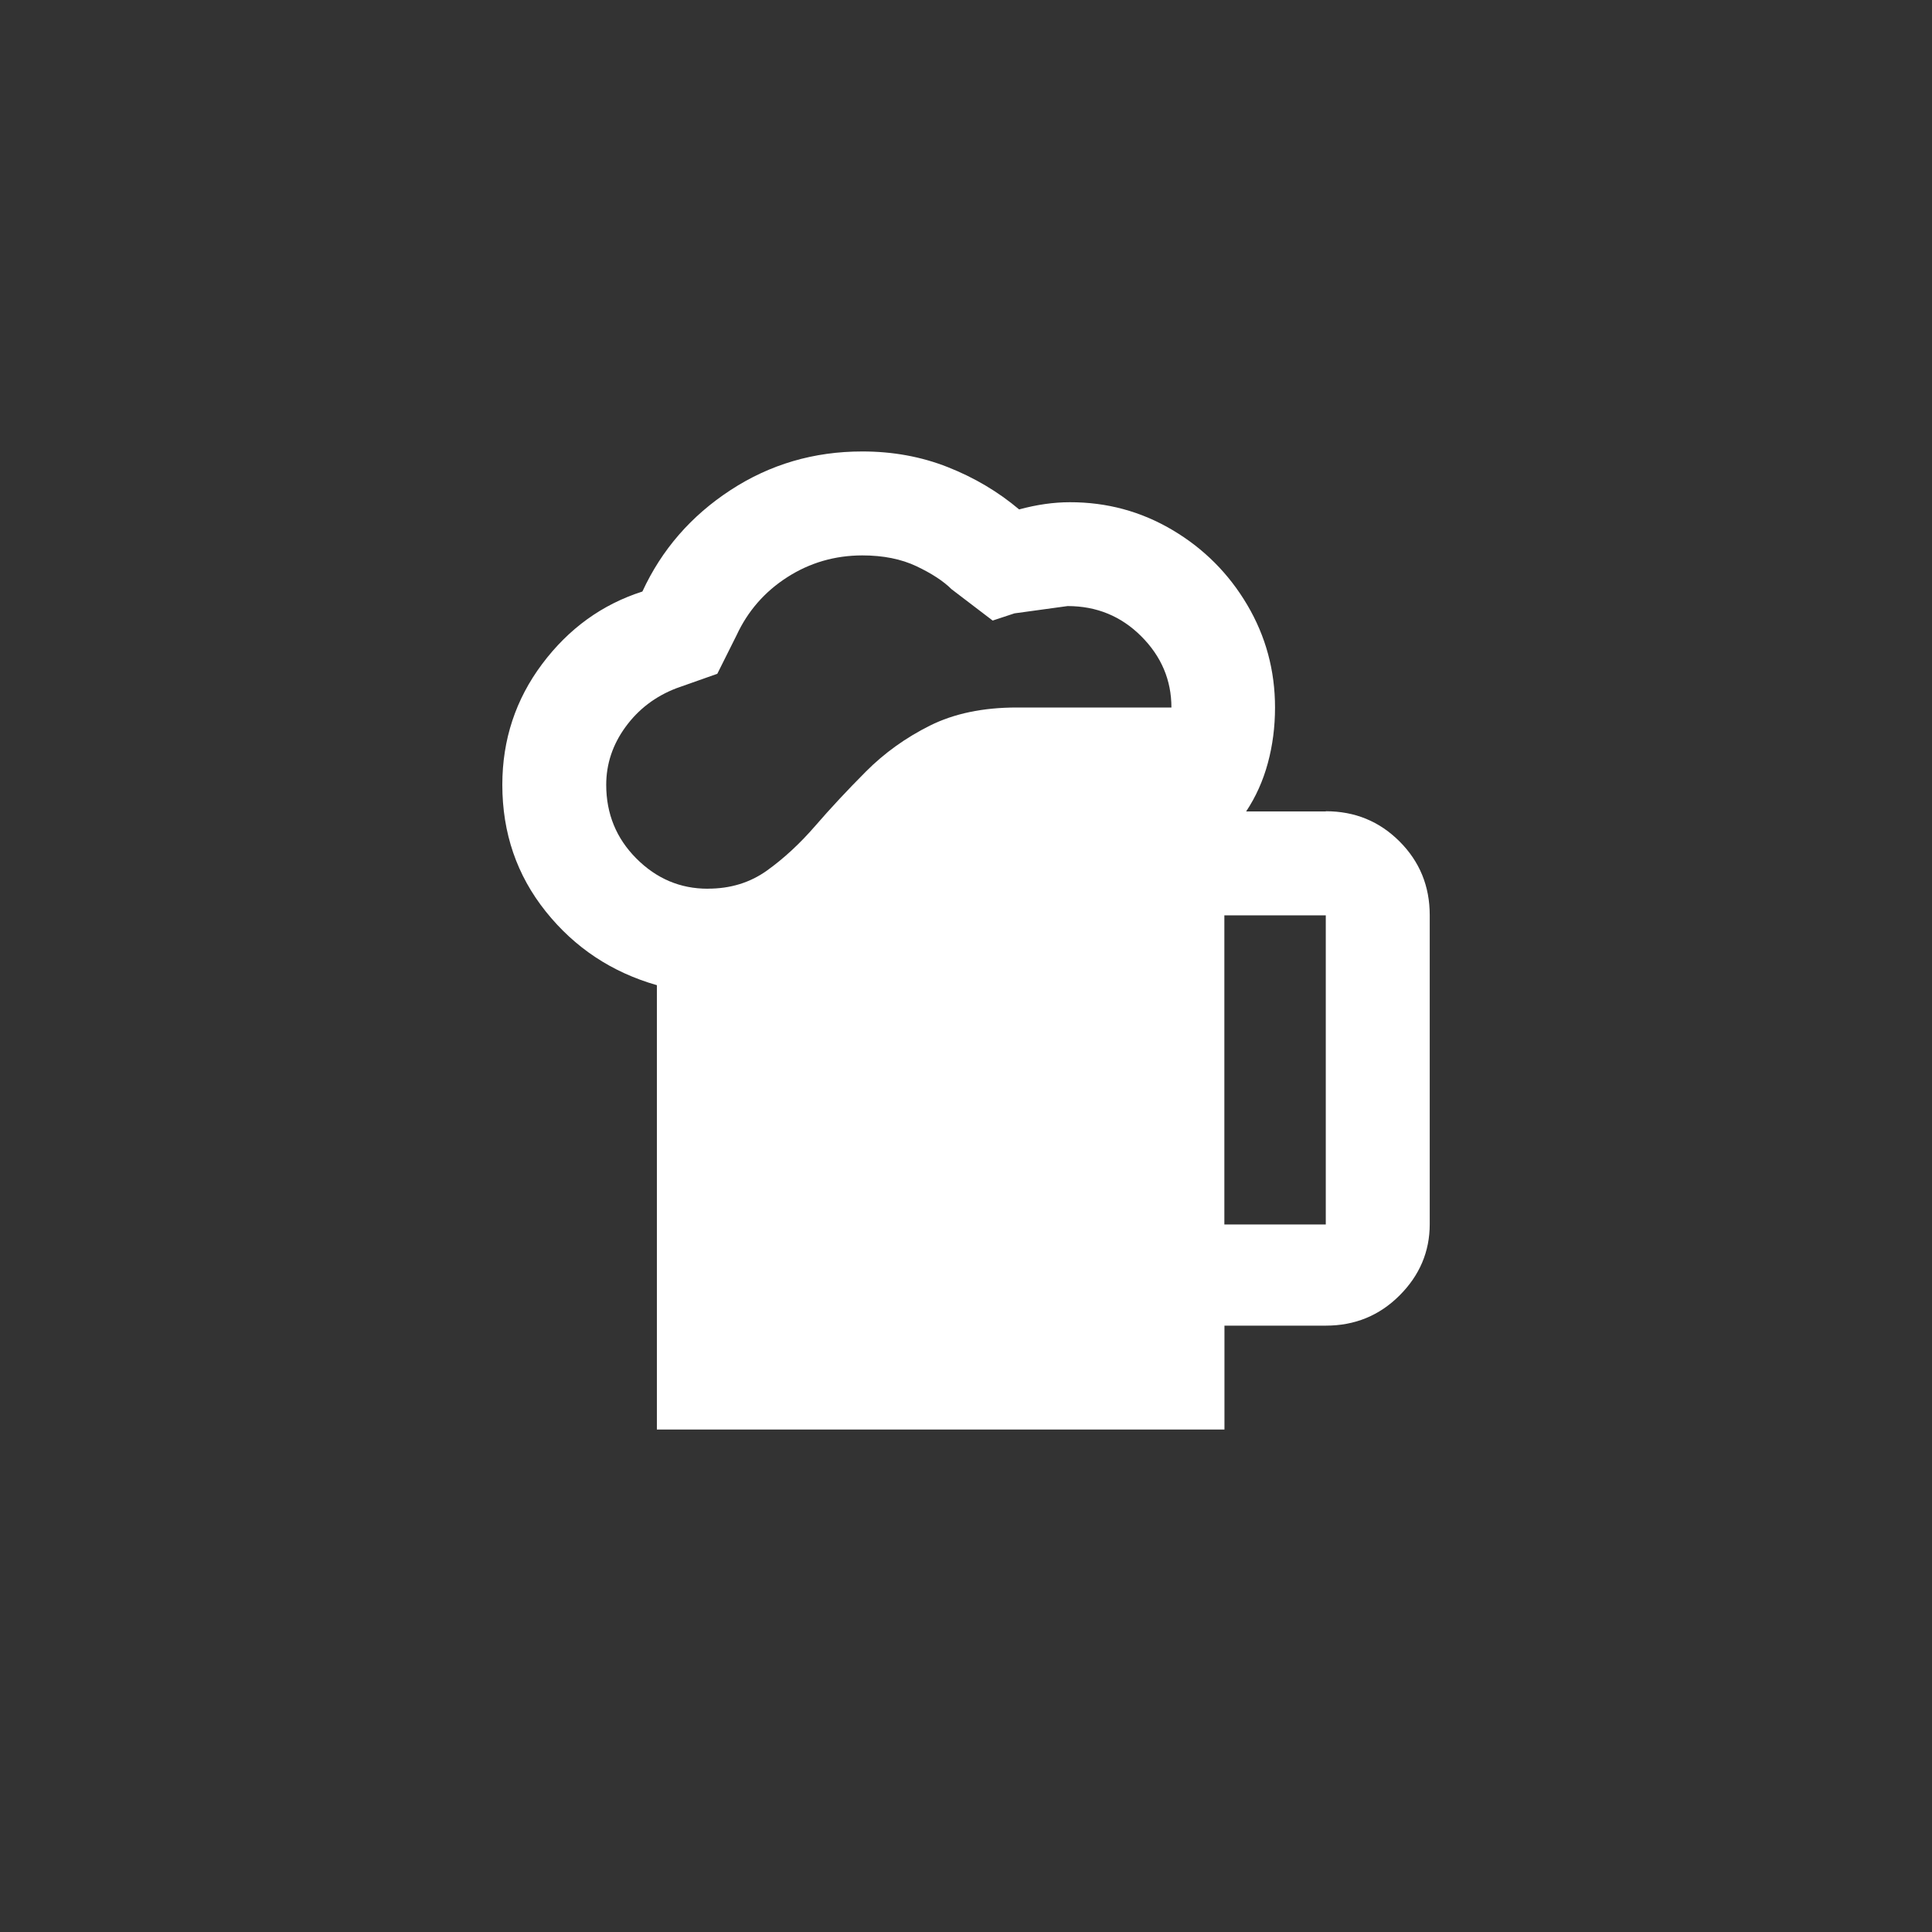 <!-- Generated by IcoMoon.io -->
<svg version="1.1" xmlns="http://www.w3.org/2000/svg" width="40" height="40" viewBox="0 0 40 40">
<rect x="0" y="0" width="40" height="40" fill="#333333" stroke="none"/>
<title>mt-sports_bar</title>
<path fill="#fff" d="M27.449 16.8h-1.649q0.3-0.451 0.449-1t0.149-1.151q0-1.151-0.575-2.125t-1.549-1.551-2.125-0.575q-0.5 0-1.049 0.149-0.651-0.549-1.475-0.875t-1.775-0.325q-1.5 0-2.725 0.8t-1.825 2.1q-1.251 0.4-2.075 1.5t-0.825 2.5q0 1.5 0.9 2.625t2.3 1.525v9.2h11.751v-2.151h2.1q0.9 0 1.525-0.625t0.625-1.475v-6.4q0-0.9-0.625-1.525t-1.525-0.625zM14.651 18.4q-0.851 0-1.475-0.625t-0.625-1.525q0-0.651 0.4-1.2t1.051-0.8l0.849-0.3 0.4-0.8q0.349-0.751 1.049-1.2t1.551-0.451q0.651 0 1.125 0.225t0.725 0.475l0.851 0.649 0.451-0.149t1.1-0.151q0.9 0 1.525 0.625t0.625 1.475h-3.2q-1.049 0-1.8 0.375t-1.325 0.951-1.049 1.125-1 0.925-1.225 0.375zM27.449 25.351h-2.1v-6.4h2.1v6.4z"></path>
</svg>
